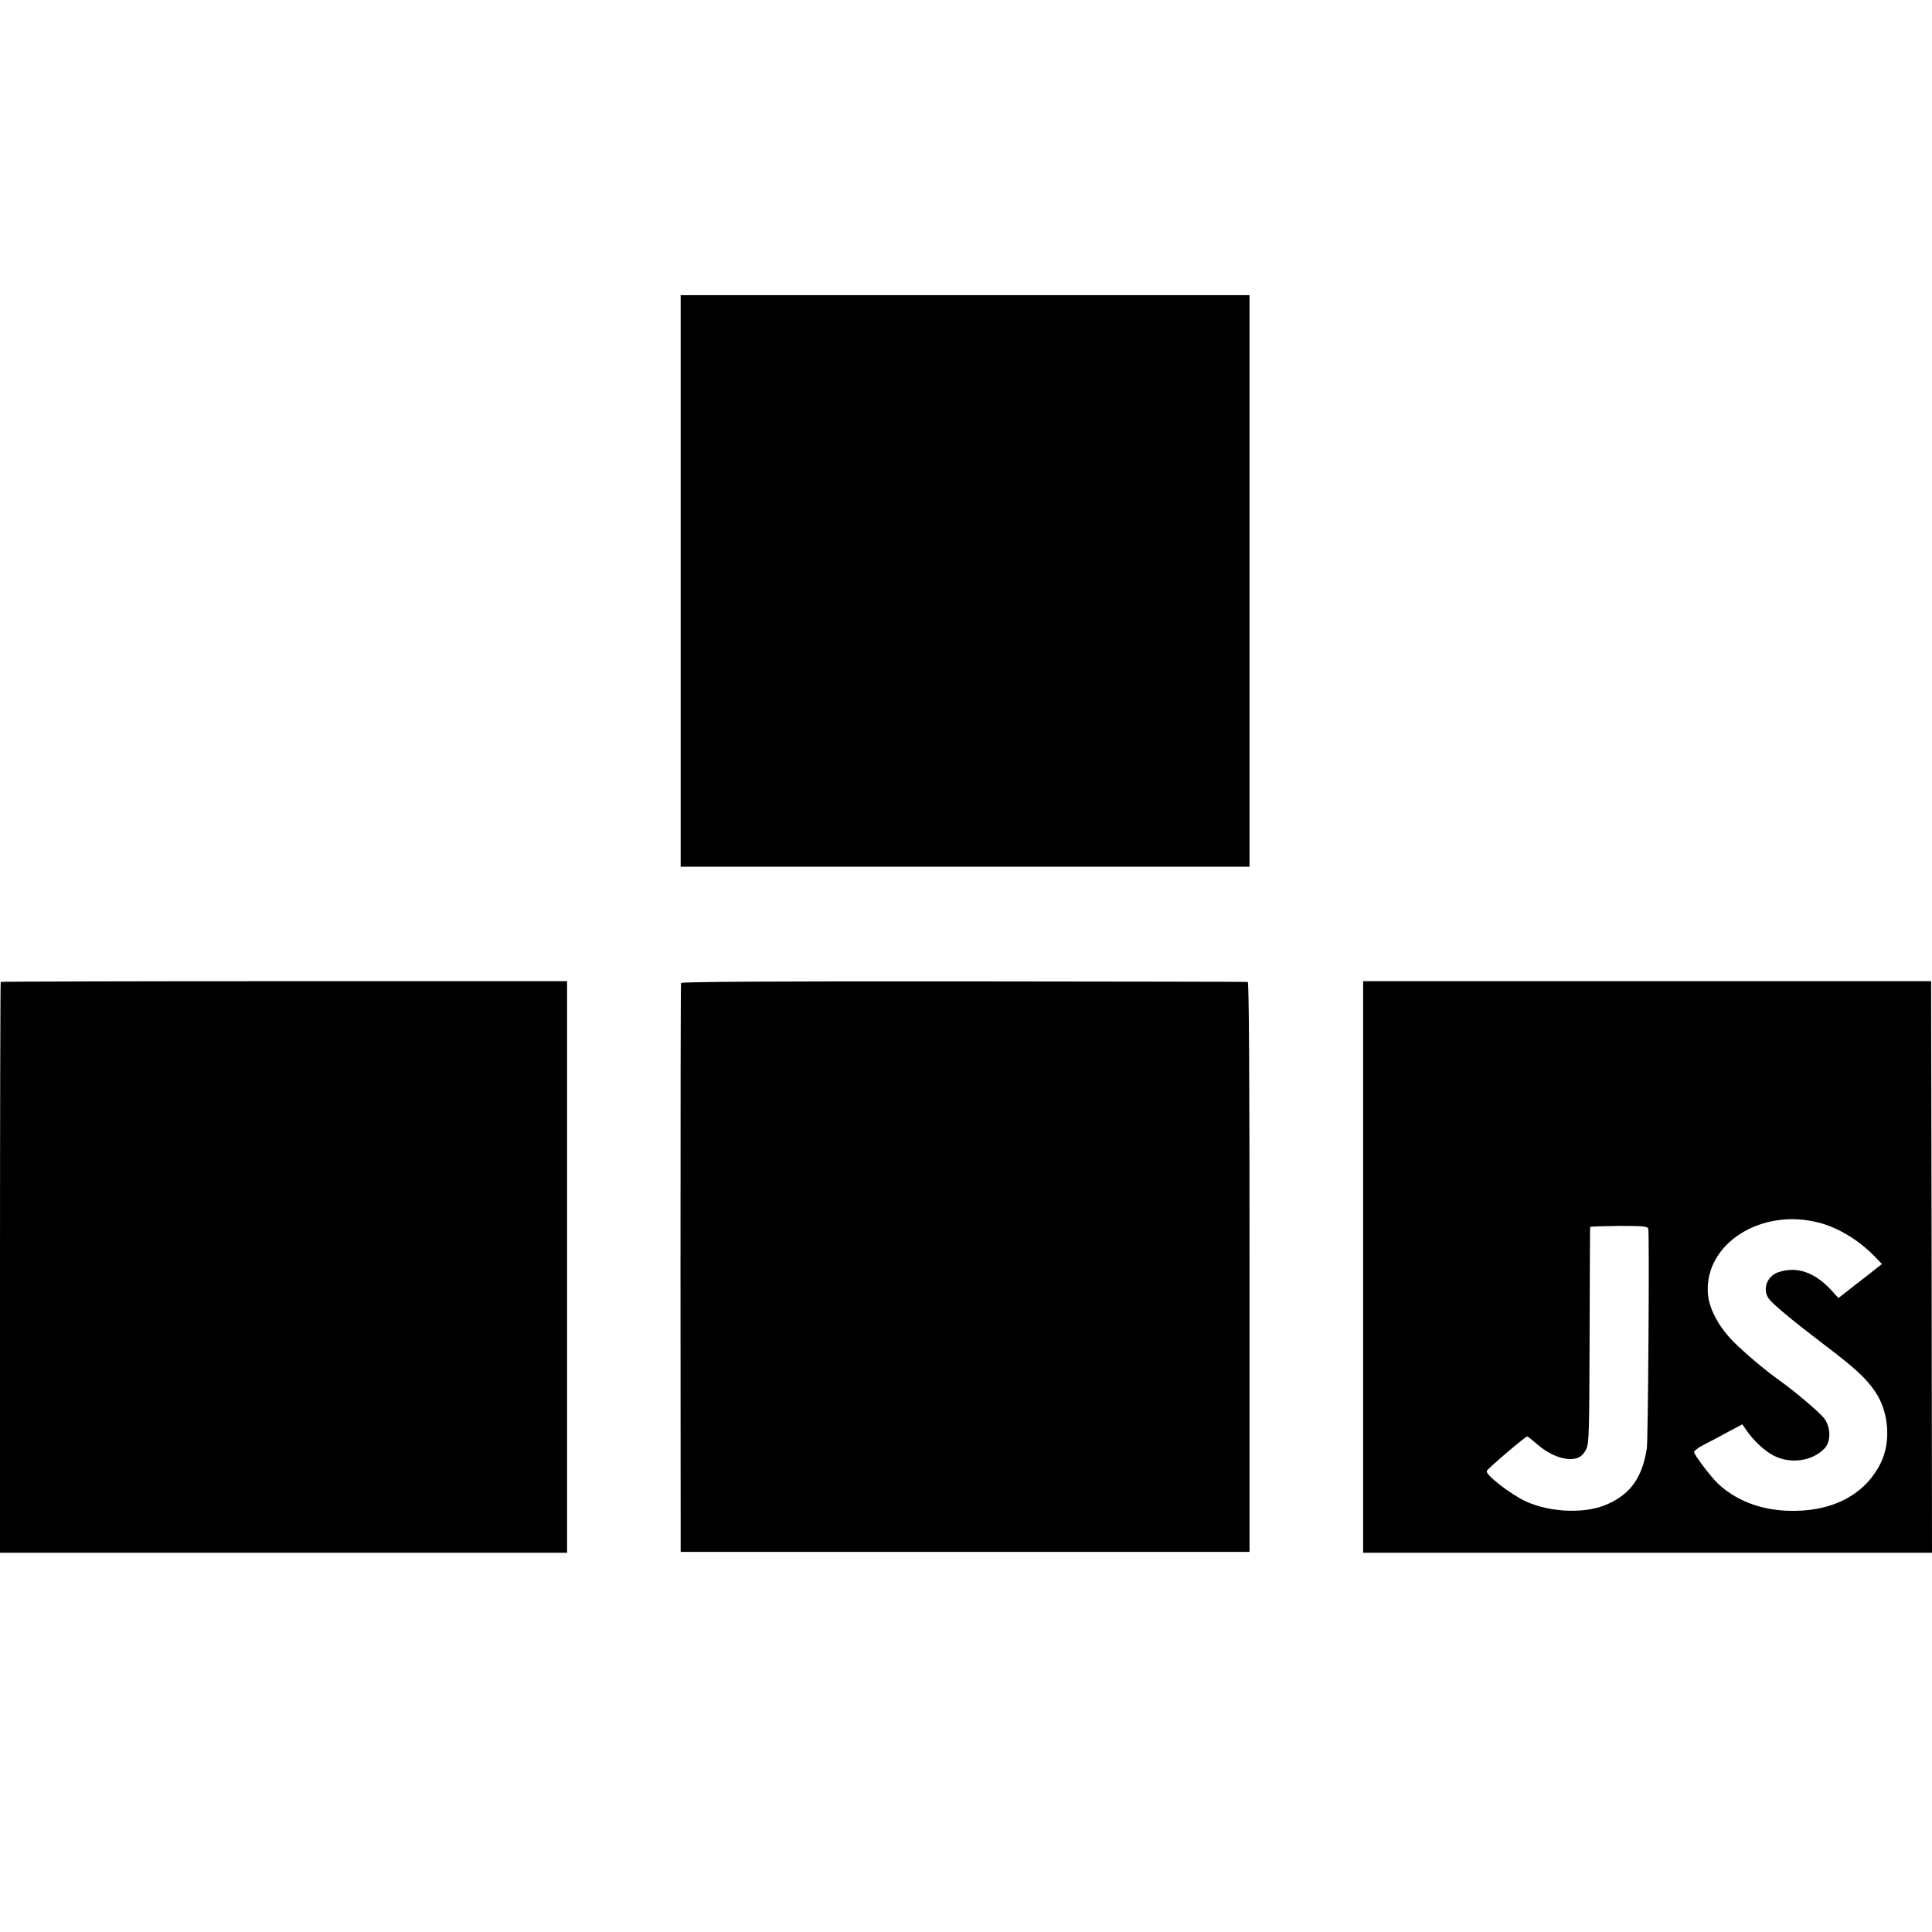 <?xml version="1.0" standalone="no"?>
<!DOCTYPE svg PUBLIC "-//W3C//DTD SVG 20010904//EN"
 "http://www.w3.org/TR/2001/REC-SVG-20010904/DTD/svg10.dtd">
<svg version="1.0" xmlns="http://www.w3.org/2000/svg"
 width="1080pt" height="1080pt" viewBox="0 0 1080 1080"
 preserveAspectRatio="xMidYMid meet">
<g transform="translate(0,1080) scale(0.1,-0.1)"
fill="#000000" stroke="none">
<path d="M3805 7553 l0 -1598 1590 0 1590 0 0 1598 0 1597 -1590 0 -1590 0 0
-1597z"/>
<path d="M4 5311 c-2 -2 -4 -721 -4 -1598 l0 -1593 1585 0 1585 0 0 1598 0
1597 -1581 0 c-869 0 -1583 -2 -1585 -4z"/>
<path d="M3807 5305 c-2 -5 -3 -723 -3 -1595 l1 -1585 1590 0 1590 0 0 1593
c0 1069 -3 1592 -10 1593 -5 1 -720 2 -1587 3 -1044 1 -1579 -2 -1581 -9z"/>
<path d="M7620 3718 l0 -1598 1590 0 1590 0 -2 1598 -3 1597 -1587 0 -1588 0
0 -1597z m2549 247 c107 -28 221 -97 309 -187 l42 -44 -76 -60 c-42 -32 -97
-75 -122 -95 l-45 -35 -44 48 c-91 97 -190 130 -290 97 -67 -22 -94 -99 -53
-152 26 -32 139 -126 305 -252 174 -132 233 -186 285 -261 79 -113 93 -284 32
-405 -90 -180 -279 -275 -527 -264 -151 7 -284 60 -381 151 -41 39 -134 162
-134 177 0 7 24 25 53 40 28 14 89 46 134 71 l83 44 21 -31 c41 -60 104 -119
154 -144 95 -49 217 -31 285 41 36 40 35 118 -4 169 -25 32 -166 152 -251 212
-74 52 -197 156 -258 218 -81 83 -134 183 -140 267 -19 278 299 480 622 395z
m-955 -34 c7 -28 -1 -1173 -8 -1226 -25 -162 -88 -253 -217 -312 -120 -56
-319 -50 -459 14 -85 39 -227 149 -219 170 5 14 216 193 226 193 4 0 28 -19
53 -41 55 -48 111 -76 167 -84 56 -6 88 9 110 54 16 33 17 86 19 636 1 330 2
603 3 606 1 3 73 5 161 6 138 0 160 -2 164 -16z"/>
</g>
</svg>
